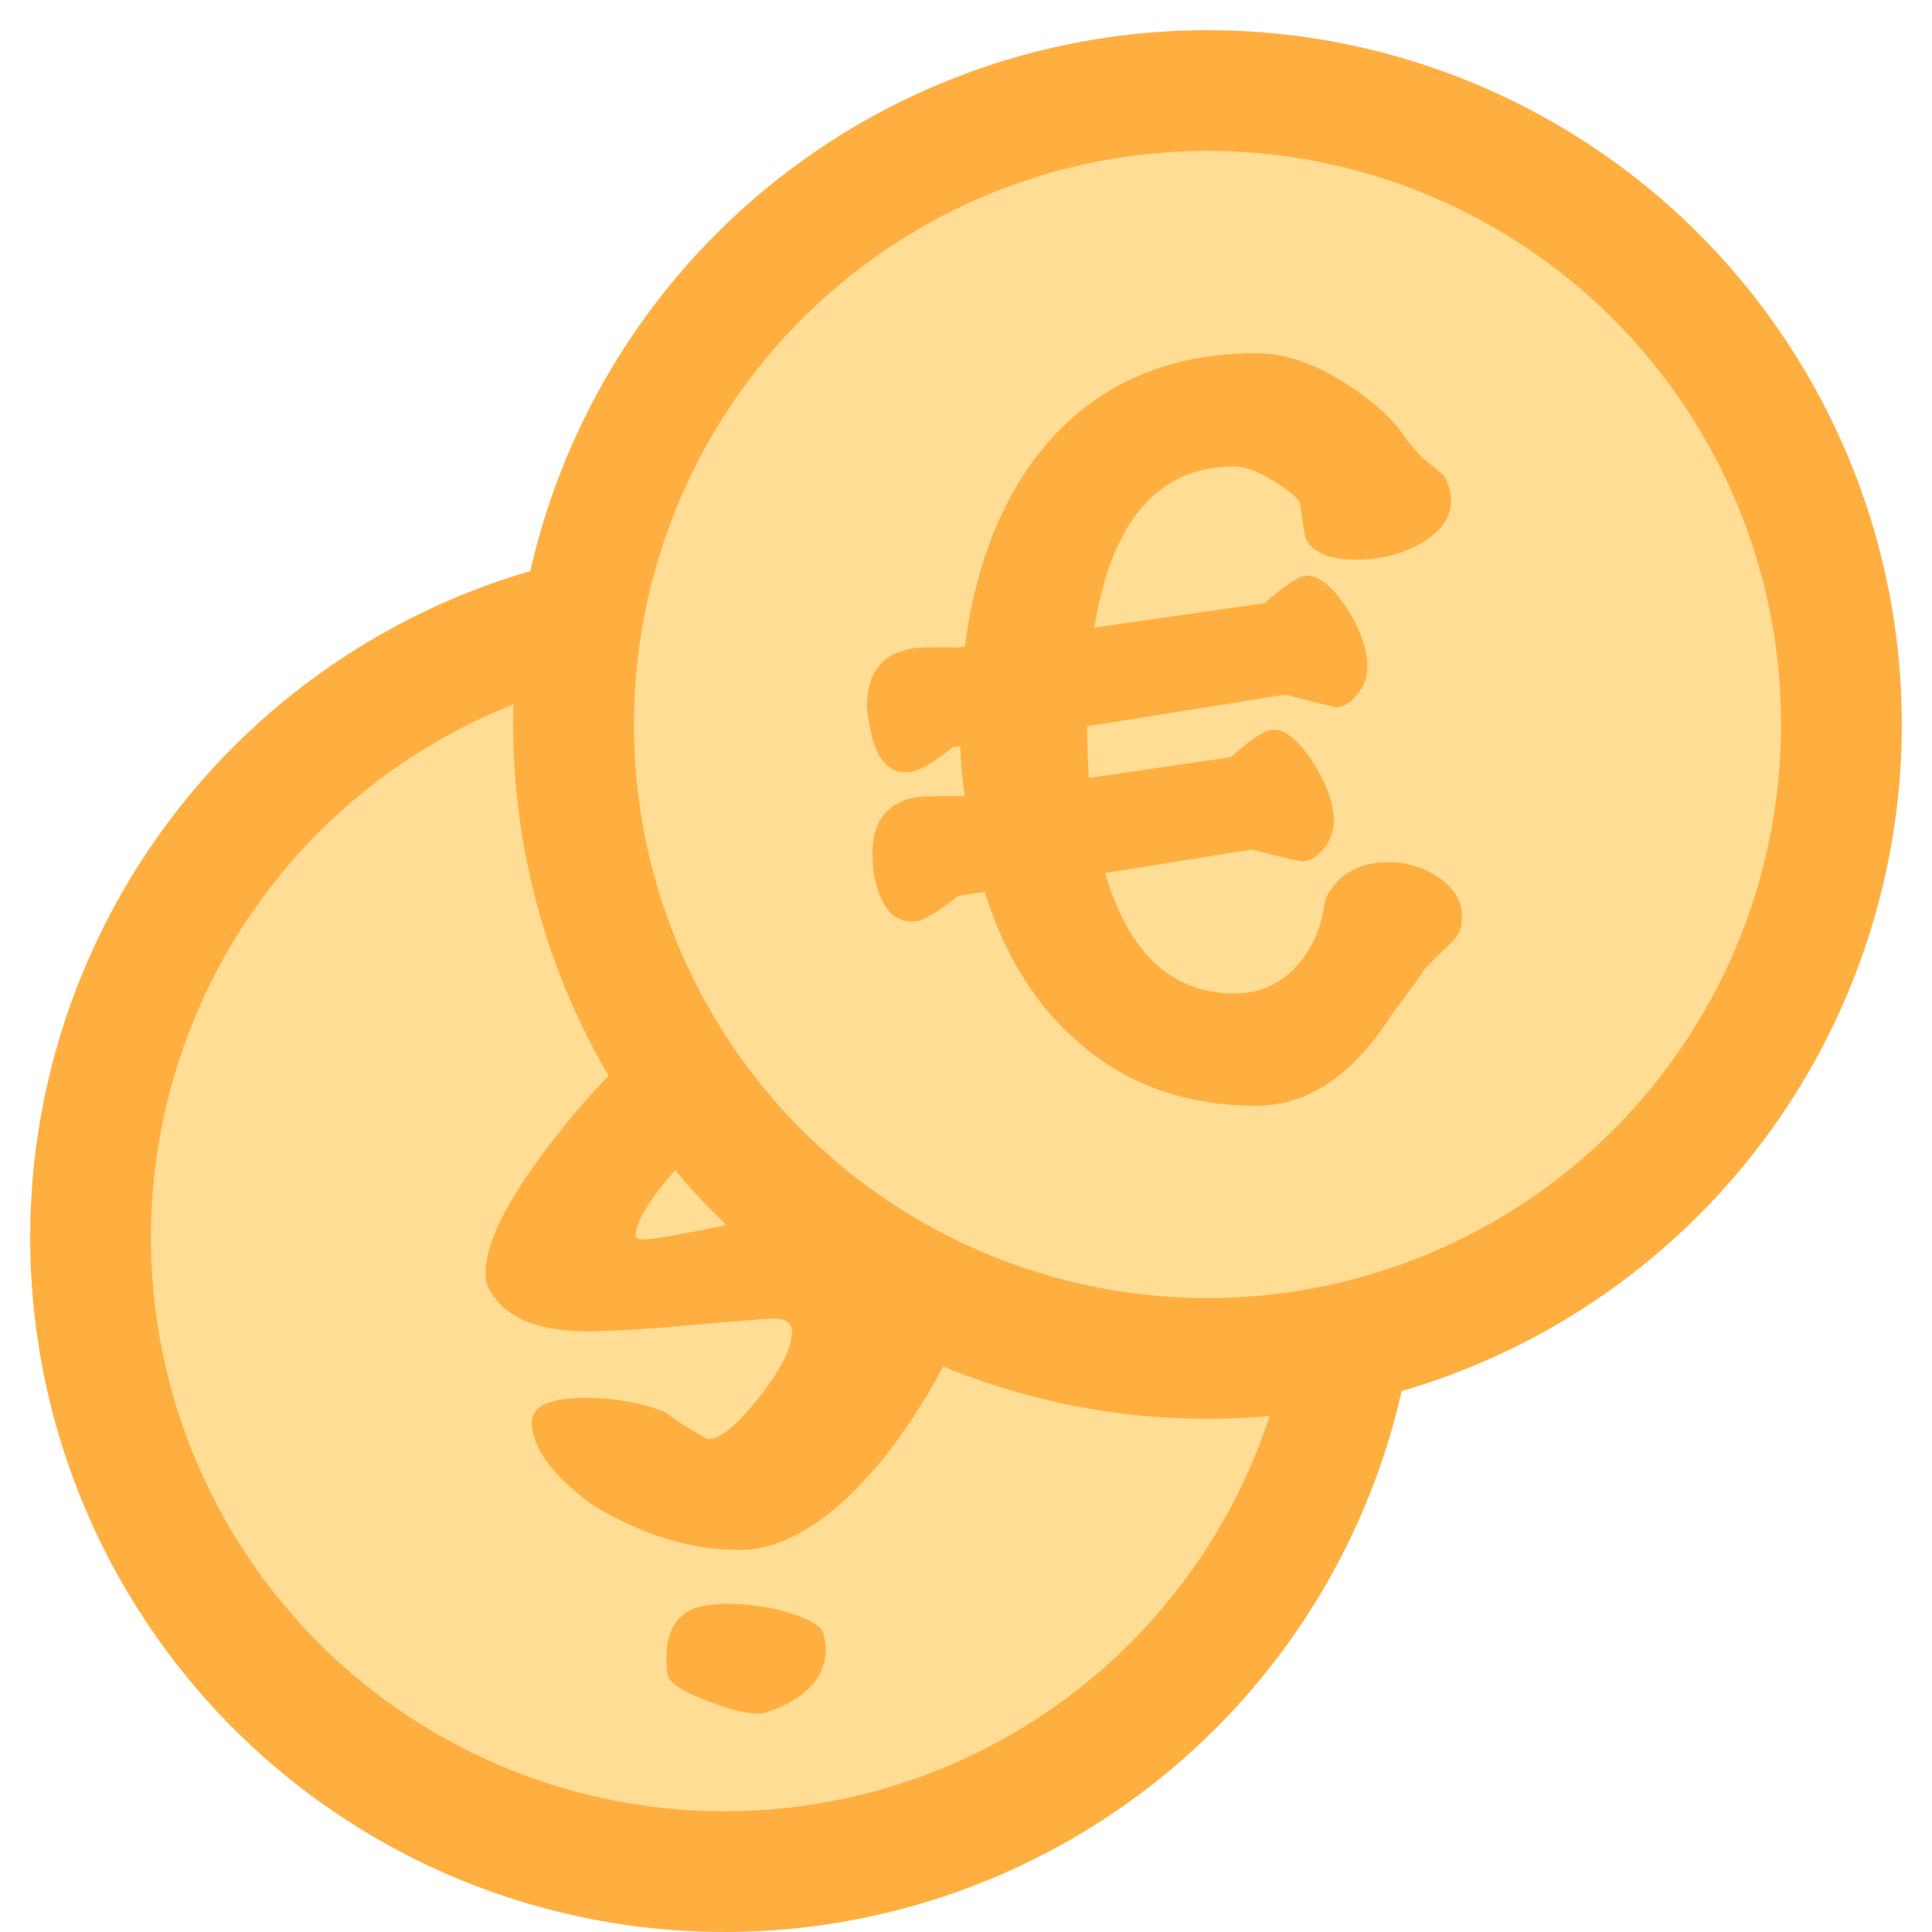 <svg xmlns="http://www.w3.org/2000/svg" width="64" height="64" viewBox="0 0 64 64">
  <g fill="none" fill-rule="evenodd">
    <circle cx="24" cy="41" r="23" fill="#FFAF40"/>
    <circle cx="24" cy="41" r="19" fill="#FFDD95"/>
    <path fill="#FFAF40" d="M27.32,28.875 C27.693,29.038 27.88,29.33 27.88,29.75 C27.88,30.38 27.588,30.835 27.005,31.115 C26.632,31.302 26.107,31.395 25.43,31.395 C24.823,31.395 24.205,31.296 23.575,31.098 C22.945,30.899 22.595,30.718 22.525,30.555 C22.128,29.435 22.327,28.63 23.12,28.14 C23.307,28.023 23.668,27.965 24.205,27.965 C25.675,27.965 26.713,28.268 27.32,28.875 Z M32.255,41.72 C32.255,43.423 31.345,45.512 29.525,47.985 C27.775,50.225 26.095,51.345 24.485,51.345 C22.898,51.345 21.288,50.855 19.655,49.875 C18.255,48.848 17.578,47.903 17.625,47.04 C17.672,46.55 18.267,46.305 19.41,46.305 C20.367,46.305 21.253,46.468 22.07,46.795 C22.35,47.028 22.805,47.32 23.435,47.67 C23.832,47.693 24.397,47.238 25.133,46.305 C25.868,45.372 26.235,44.648 26.235,44.135 C26.235,43.832 26.037,43.68 25.64,43.68 C25.43,43.68 24.543,43.75 22.98,43.89 C21.417,44.03 20.238,44.1 19.445,44.1 C17.672,44.1 16.563,43.575 16.12,42.525 C16.097,42.502 16.085,42.385 16.085,42.175 C16.085,40.962 17.135,39.118 19.235,36.645 C21.545,34.008 23.54,32.69 25.22,32.69 C26.41,32.69 27.612,33.145 28.825,34.055 C30.108,34.872 30.703,35.502 30.61,35.945 C30.33,37.438 29.385,38.185 27.775,38.185 C27.518,38.185 27.238,38.144 26.935,38.062 C26.632,37.981 26.317,37.724 25.99,37.292 C25.663,36.861 25.313,36.645 24.94,36.645 C24.52,36.645 23.768,37.234 22.683,38.413 C21.597,39.591 21.055,40.437 21.055,40.95 C21.055,41.02 21.148,41.055 21.335,41.055 C21.685,41.055 22.84,40.845 24.8,40.425 C26.76,40.005 28.288,39.795 29.385,39.795 C31.298,39.795 32.255,40.437 32.255,41.72 Z M27.355,54.6 C27.355,55.58 26.69,56.292 25.36,56.735 C25.01,56.828 24.386,56.706 23.488,56.367 C22.589,56.029 22.128,55.72 22.105,55.44 C21.988,54.46 22.187,53.795 22.7,53.445 C22.98,53.235 23.435,53.13 24.065,53.13 C24.835,53.13 25.547,53.235 26.2,53.445 C26.853,53.655 27.209,53.871 27.267,54.093 C27.326,54.314 27.355,54.483 27.355,54.6 Z"/>
    <circle cx="40" cy="24" r="23" fill="#FFAF40"/>
    <circle cx="40" cy="24" r="19" fill="#FFDD95"/>
    <path fill="#FFAF40" d="M44.32,23.43 C44.22,23.43 43.64,23.29 42.58,23.01 L36.01,24.06 C36.01,24.64 36.03,25.21 36.07,25.77 L40.78,25.08 C41.4,24.52 41.84,24.22 42.1,24.18 C42.48,24.12 42.895,24.405 43.345,25.035 C43.795,25.665 44.07,26.29 44.17,26.91 C44.23,27.33 44.15,27.695 43.93,28.005 C43.71,28.315 43.47,28.49 43.21,28.53 C43.11,28.55 42.53,28.42 41.47,28.14 L36.61,28.92 C37.39,31.58 38.82,32.91 40.9,32.91 C41.74,32.91 42.44,32.59 43,31.95 C43.5,31.37 43.8,30.65 43.9,29.79 C44.3,28.97 45,28.56 46,28.56 C46.62,28.56 47.18,28.735 47.68,29.085 C48.18,29.435 48.43,29.86 48.43,30.36 C48.43,30.48 48.42,30.6 48.4,30.72 C48.34,30.94 48.15,31.19 47.83,31.47 C47.47,31.81 47.25,32.03 47.17,32.13 C47.01,32.39 46.67,32.86 46.15,33.54 C44.85,35.6 43.34,36.63 41.62,36.63 C39.32,36.63 37.38,35.95 35.8,34.59 C34.36,33.39 33.3,31.71 32.62,29.55 L31.75,29.67 C31.09,30.19 30.64,30.47 30.4,30.51 C29.62,30.63 29.13,30.07 28.93,28.83 C28.91,28.63 28.9,28.45 28.9,28.29 C28.9,27.19 29.4,26.56 30.4,26.4 C30.6,26.38 31.09,26.37 31.87,26.37 L31.96,26.37 C31.88,25.83 31.83,25.28 31.81,24.72 L31.57,24.75 C30.93,25.25 30.48,25.52 30.22,25.56 C29.44,25.7 28.96,25.14 28.78,23.88 C28.74,23.7 28.72,23.53 28.72,23.37 C28.72,22.27 29.23,21.64 30.25,21.48 C30.43,21.44 30.92,21.43 31.72,21.45 L31.96,21.42 C32.34,18.54 33.29,16.25 34.81,14.55 C36.53,12.65 38.8,11.7 41.62,11.7 C42.54,11.7 43.52,12.03 44.56,12.69 C45.44,13.25 46.09,13.83 46.51,14.43 C46.73,14.77 47,15.07 47.32,15.33 C47.64,15.59 47.81,15.73 47.83,15.75 C47.99,16.03 48.07,16.31 48.07,16.59 C48.07,17.15 47.72,17.63 47.02,18.03 C46.4,18.37 45.71,18.54 44.95,18.54 C44.07,18.54 43.51,18.32 43.27,17.88 C43.23,17.8 43.16,17.39 43.06,16.65 C42.96,16.47 42.67,16.23 42.19,15.93 C41.65,15.61 41.22,15.45 40.9,15.45 C38.38,15.45 36.83,17.23 36.25,20.79 L41.89,19.98 C42.53,19.42 42.97,19.12 43.21,19.08 C43.59,19.02 44.005,19.3 44.455,19.92 C44.905,20.54 45.18,21.16 45.28,21.78 C45.34,22.22 45.26,22.595 45.04,22.905 C44.82,23.215 44.58,23.39 44.32,23.43 Z"/>
  </g>
</svg>
